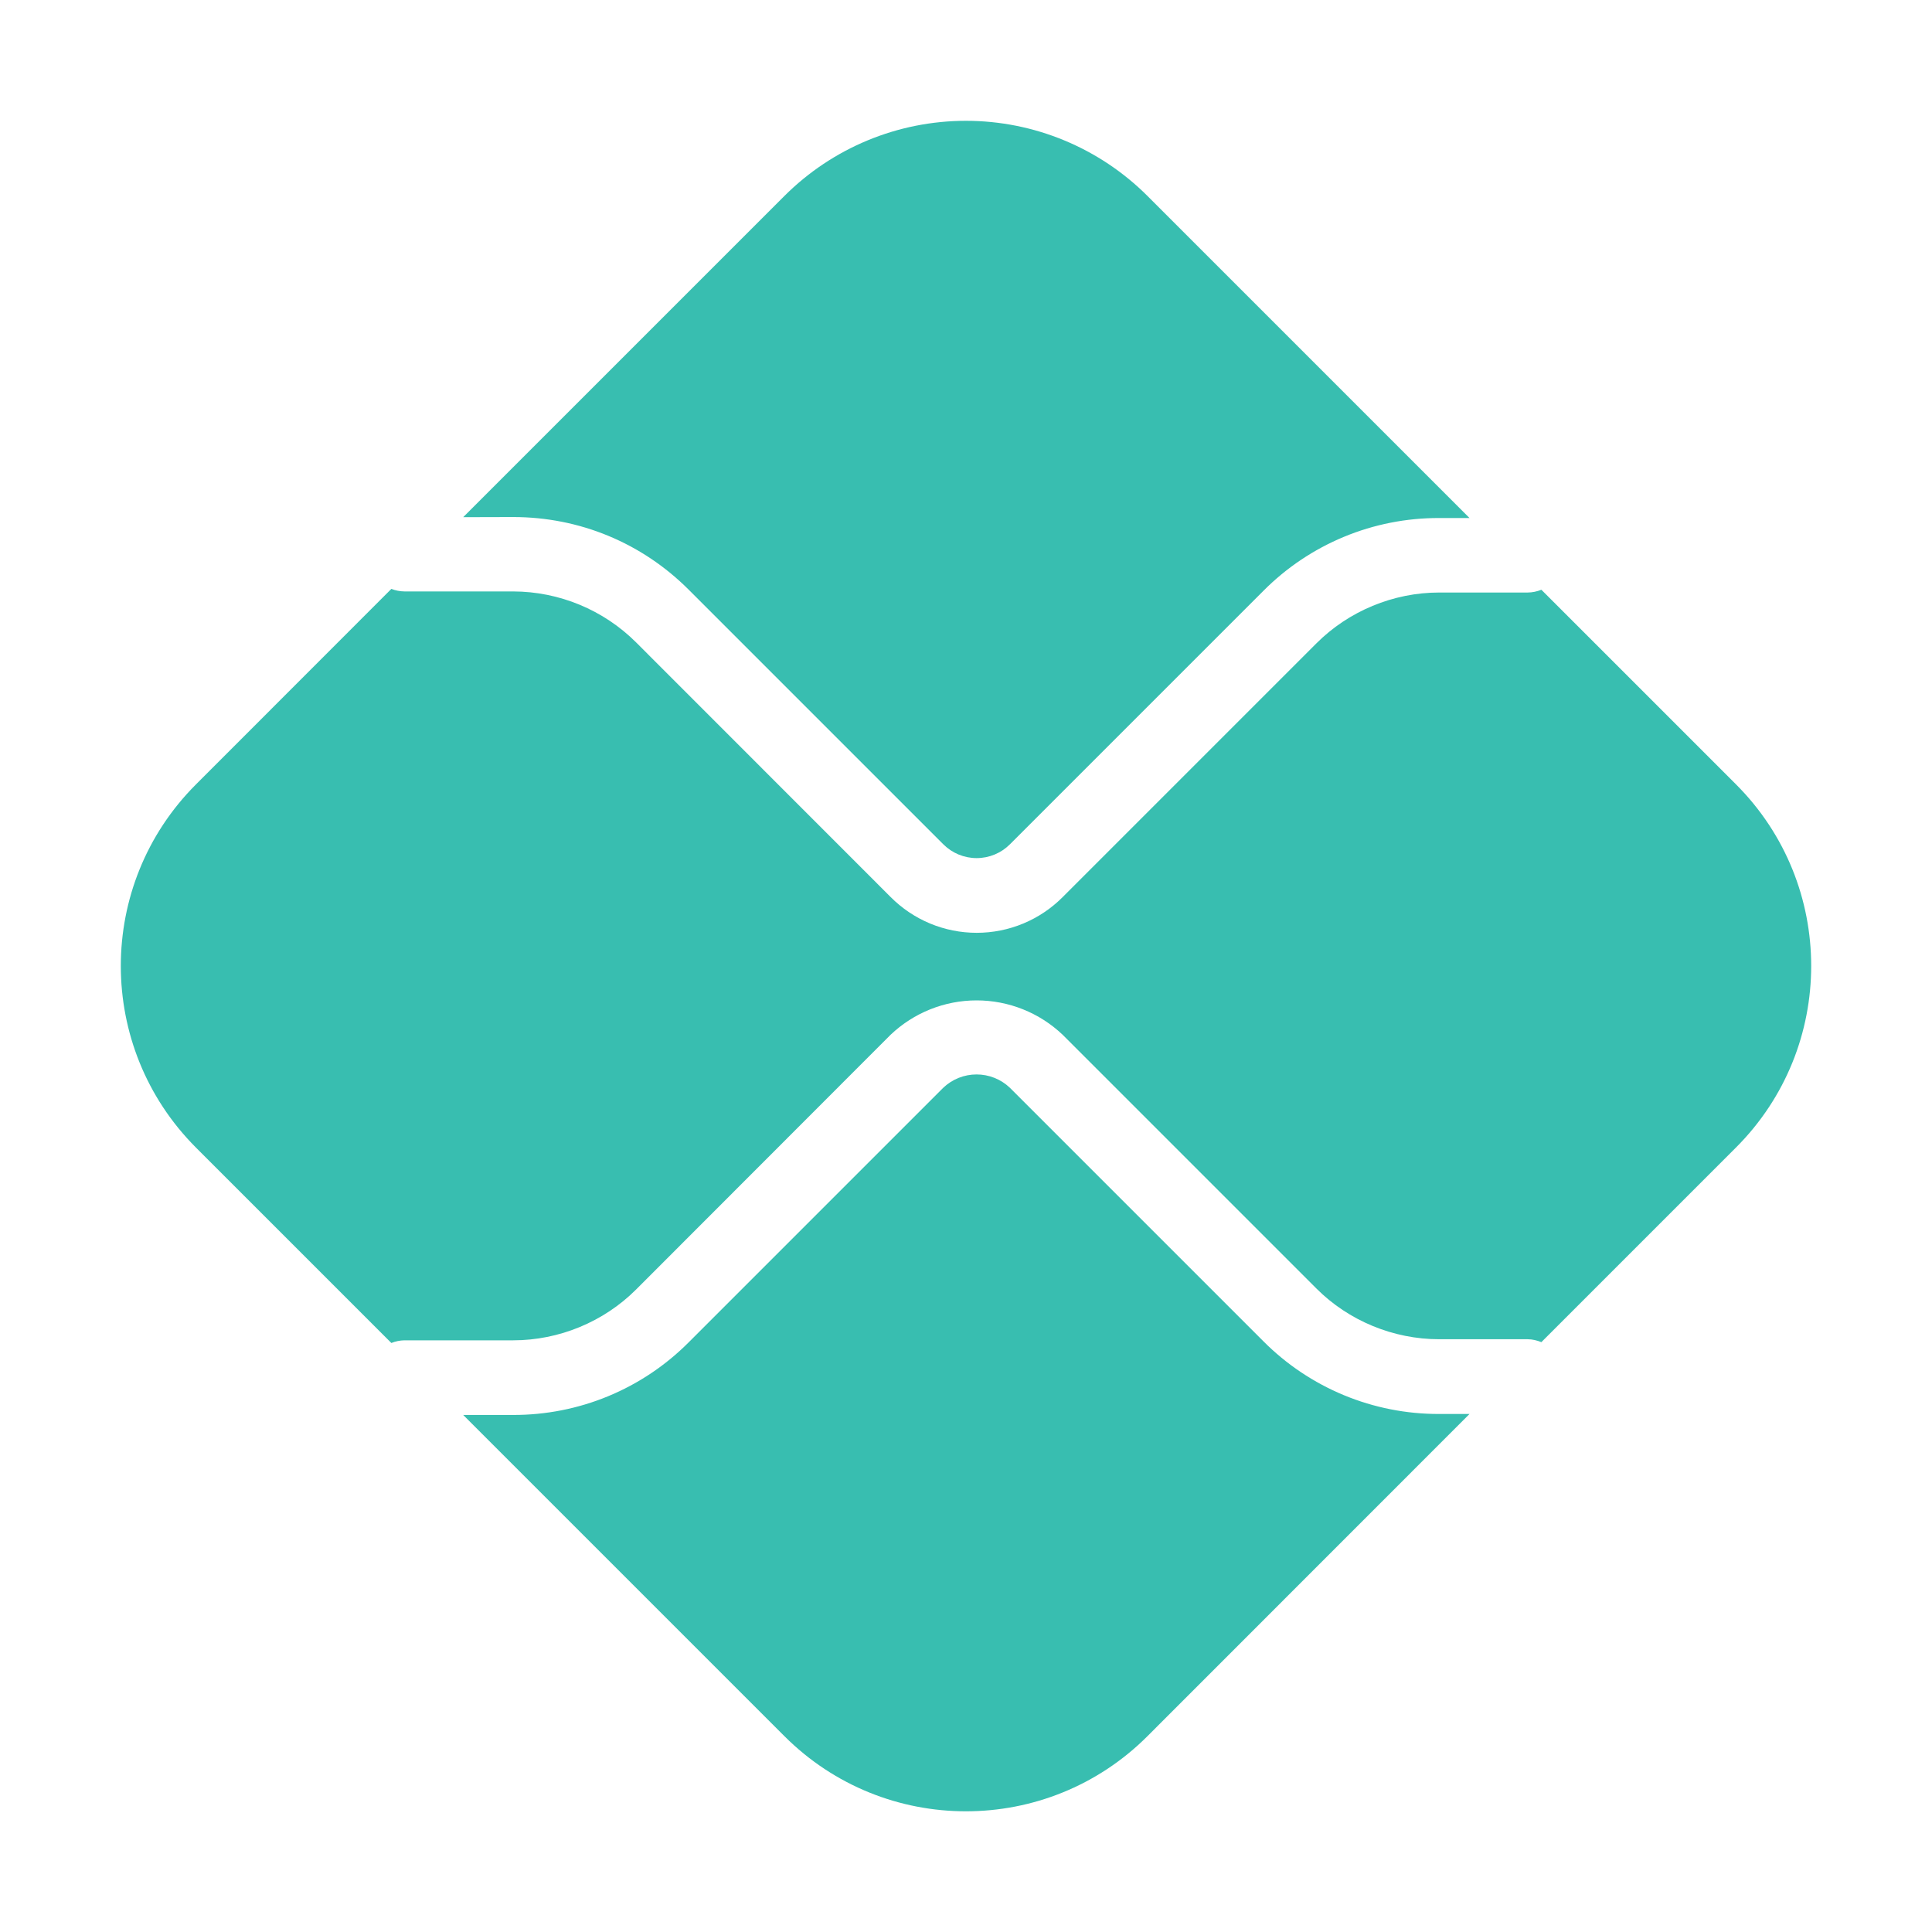 <svg width="135" height="135" viewBox="0 0 135 135" fill="none" xmlns="http://www.w3.org/2000/svg">
<path d="M100.55 98.803C98.271 98.808 96.013 98.362 93.908 97.49C91.802 96.618 89.89 95.338 88.282 93.724L70.563 76.005C69.936 75.409 69.103 75.077 68.238 75.077C67.373 75.077 66.541 75.409 65.914 76.005L48.127 93.791C46.52 95.406 44.608 96.687 42.502 97.559C40.396 98.431 38.139 98.876 35.859 98.871H32.366L54.81 121.314C61.813 128.317 73.178 128.317 80.182 121.314L102.684 98.803H100.55ZM35.859 36.129C40.5 36.129 44.854 37.935 48.127 41.209L65.914 58.995C66.219 59.301 66.582 59.544 66.982 59.71C67.382 59.875 67.81 59.961 68.243 59.961C68.675 59.961 69.103 59.875 69.503 59.71C69.903 59.544 70.266 59.301 70.571 58.995L88.29 41.276C89.897 39.662 91.808 38.382 93.912 37.51C96.016 36.638 98.272 36.192 100.55 36.197H102.684L80.182 13.694C76.816 10.331 72.253 8.442 67.496 8.442C62.738 8.442 58.175 10.331 54.81 13.694L32.366 36.138L35.859 36.129Z" fill="#38BEB0"/>
<path d="M121.306 54.81L107.705 41.209C107.399 41.334 107.073 41.4 106.743 41.403H100.558C97.36 41.403 94.23 42.702 91.977 44.963L74.258 62.682C73.47 63.474 72.534 64.103 71.502 64.532C70.47 64.961 69.364 65.181 68.247 65.181C67.129 65.181 66.023 64.961 64.991 64.532C63.96 64.103 63.023 63.474 62.235 62.682L44.449 44.888C42.167 42.615 39.08 41.335 35.859 41.327H28.266C27.951 41.324 27.639 41.264 27.346 41.15L13.694 54.81C6.691 61.813 6.691 73.178 13.694 80.19L27.346 93.842C27.636 93.725 27.945 93.662 28.257 93.656H35.859C39.066 93.656 42.188 92.365 44.449 90.104L62.227 72.309C63.849 70.765 66.003 69.903 68.243 69.903C70.482 69.903 72.636 70.765 74.258 72.309L91.977 90.028C94.23 92.289 97.36 93.58 100.558 93.58H106.743C107.08 93.58 107.409 93.665 107.705 93.783L121.306 80.181C128.309 73.178 128.309 61.813 121.306 54.81Z" fill="#38BEB0"/>
</svg>
